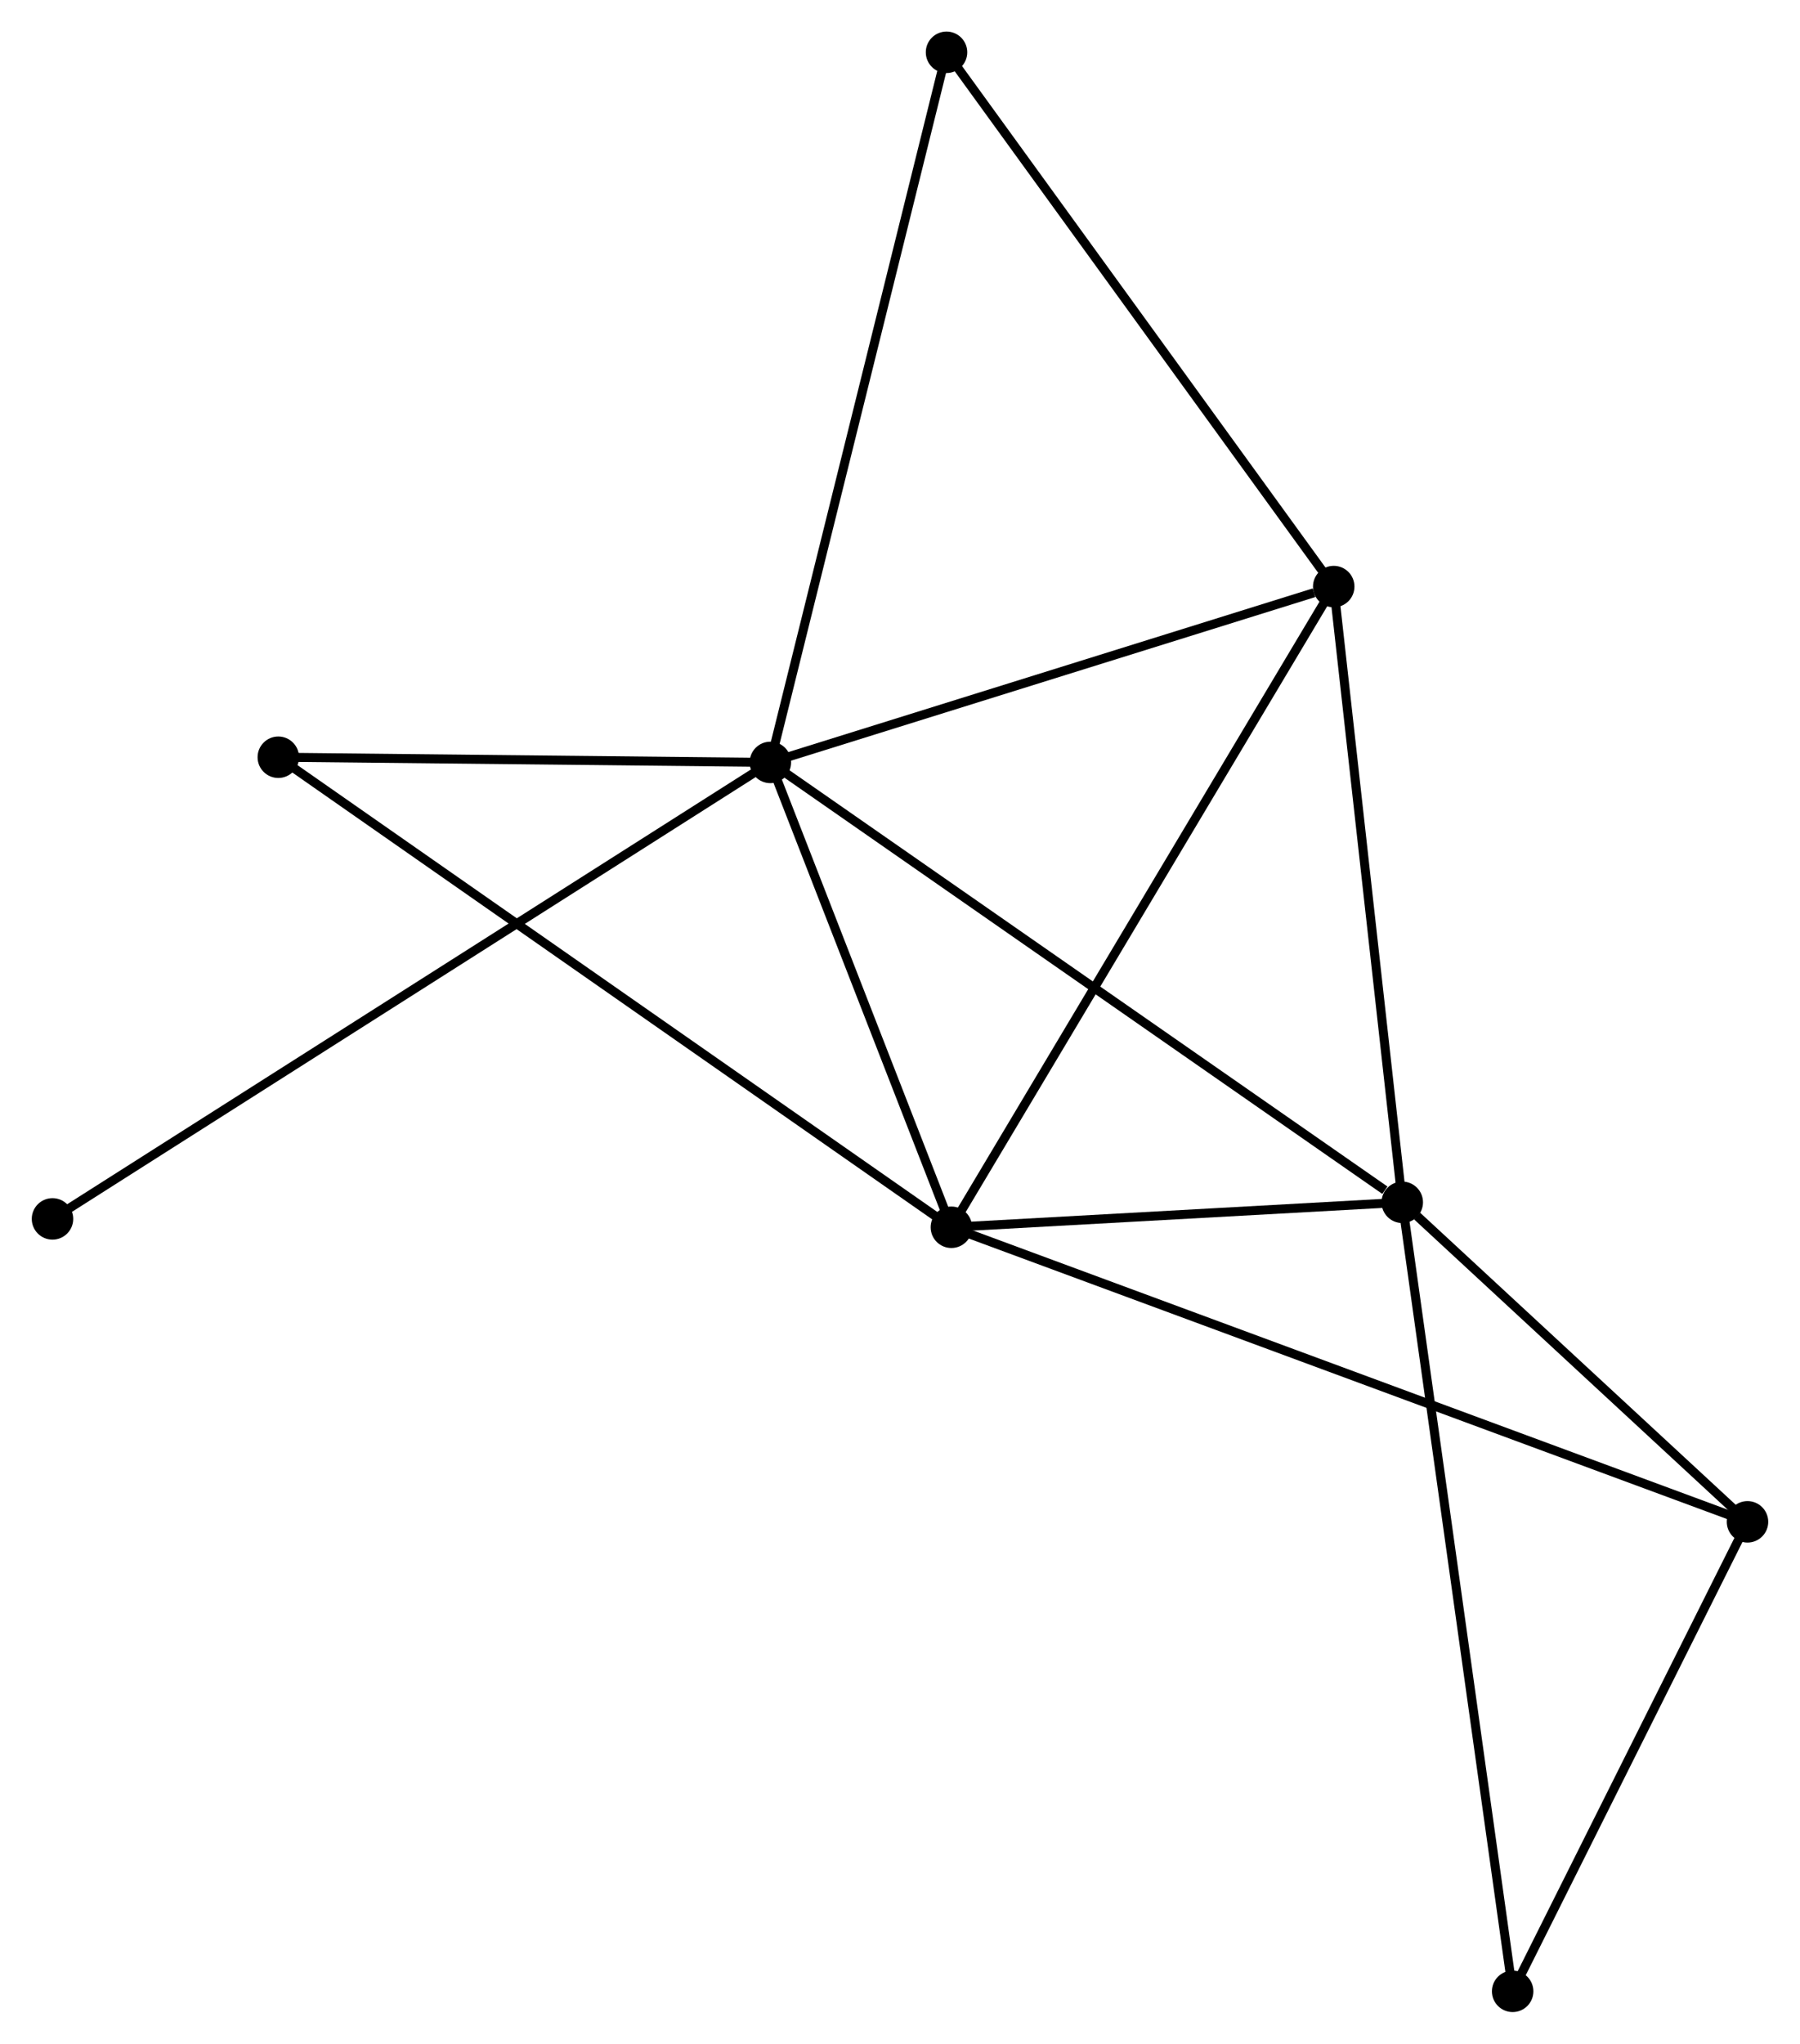 <?xml version="1.0" encoding="UTF-8" standalone="no"?>
<!DOCTYPE svg PUBLIC "-//W3C//DTD SVG 1.1//EN"
 "http://www.w3.org/Graphics/SVG/1.1/DTD/svg11.dtd">
<!-- Generated by graphviz version 2.36.0 (20140111.2315)
 -->
<!-- Title: %3 Pages: 1 -->
<svg width="200pt" height="227pt"
 viewBox="0.00 0.00 199.66 226.67" xmlns="http://www.w3.org/2000/svg" xmlns:xlink="http://www.w3.org/1999/xlink">
<g id="graph0" class="graph" transform="scale(1 1) rotate(0) translate(4 222.668)">
<title>%3</title>
<!-- 0 -->
<g id="node1" class="node"><title>0</title>
<ellipse fill="black" stroke="black" cx="81.448" cy="-138.104" rx="1.8" ry="1.8"/>
</g>
<!-- 1 -->
<g id="node2" class="node"><title>1</title>
<ellipse fill="black" stroke="black" cx="151.557" cy="-89.313" rx="1.8" ry="1.8"/>
</g>
<!-- 0&#45;&#45;1 -->
<g id="edge1" class="edge"><title>0&#45;&#45;1</title>
<path fill="none" stroke="black" d="M83.181,-136.898C92.796,-130.206 139.521,-97.689 149.627,-90.656"/>
</g>
<!-- 2 -->
<g id="node3" class="node"><title>2</title>
<ellipse fill="black" stroke="black" cx="101.531" cy="-86.545" rx="1.8" ry="1.8"/>
</g>
<!-- 0&#45;&#45;2 -->
<g id="edge2" class="edge"><title>0&#45;&#45;2</title>
<path fill="none" stroke="black" d="M82.116,-136.389C85.165,-128.561 97.743,-96.27 100.84,-88.32"/>
</g>
<!-- 3 -->
<g id="node4" class="node"><title>3</title>
<ellipse fill="black" stroke="black" cx="143.952" cy="-157.608" rx="1.8" ry="1.8"/>
</g>
<!-- 0&#45;&#45;3 -->
<g id="edge3" class="edge"><title>0&#45;&#45;3</title>
<path fill="none" stroke="black" d="M83.251,-138.667C92.218,-141.465 131.967,-153.868 141.764,-156.925"/>
</g>
<!-- 5 -->
<g id="node5" class="node"><title>5</title>
<ellipse fill="black" stroke="black" cx="100.992" cy="-216.868" rx="1.8" ry="1.8"/>
</g>
<!-- 0&#45;&#45;5 -->
<g id="edge4" class="edge"><title>0&#45;&#45;5</title>
<path fill="none" stroke="black" d="M81.931,-140.051C84.635,-150.948 97.866,-204.27 100.526,-214.989"/>
</g>
<!-- 7 -->
<g id="node6" class="node"><title>7</title>
<ellipse fill="black" stroke="black" cx="26.853" cy="-138.679" rx="1.8" ry="1.8"/>
</g>
<!-- 0&#45;&#45;7 -->
<g id="edge5" class="edge"><title>0&#45;&#45;7</title>
<path fill="none" stroke="black" d="M79.632,-138.123C71.343,-138.211 37.151,-138.571 28.732,-138.66"/>
</g>
<!-- 8 -->
<g id="node7" class="node"><title>8</title>
<ellipse fill="black" stroke="black" cx="1.8" cy="-87.474" rx="1.8" ry="1.8"/>
</g>
<!-- 0&#45;&#45;8 -->
<g id="edge6" class="edge"><title>0&#45;&#45;8</title>
<path fill="none" stroke="black" d="M79.784,-137.047C69.419,-130.458 13.793,-95.097 3.454,-88.525"/>
</g>
<!-- 1&#45;&#45;2 -->
<g id="edge7" class="edge"><title>1&#45;&#45;2</title>
<path fill="none" stroke="black" d="M149.408,-89.194C141.179,-88.739 111.735,-87.109 103.617,-86.66"/>
</g>
<!-- 1&#45;&#45;3 -->
<g id="edge8" class="edge"><title>1&#45;&#45;3</title>
<path fill="none" stroke="black" d="M151.338,-91.283C150.227,-101.256 145.236,-146.074 144.158,-155.759"/>
</g>
<!-- 4 -->
<g id="node8" class="node"><title>4</title>
<ellipse fill="black" stroke="black" cx="189.86" cy="-53.874" rx="1.8" ry="1.8"/>
</g>
<!-- 1&#45;&#45;4 -->
<g id="edge9" class="edge"><title>1&#45;&#45;4</title>
<path fill="none" stroke="black" d="M153.203,-87.79C159.504,-81.961 182.047,-61.103 188.263,-55.352"/>
</g>
<!-- 6 -->
<g id="node9" class="node"><title>6</title>
<ellipse fill="black" stroke="black" cx="163.804" cy="-1.8" rx="1.8" ry="1.8"/>
</g>
<!-- 1&#45;&#45;6 -->
<g id="edge10" class="edge"><title>1&#45;&#45;6</title>
<path fill="none" stroke="black" d="M151.813,-87.485C153.407,-76.096 161.96,-14.977 163.549,-3.618"/>
</g>
<!-- 2&#45;&#45;3 -->
<g id="edge11" class="edge"><title>2&#45;&#45;3</title>
<path fill="none" stroke="black" d="M102.579,-88.301C108.448,-98.133 137.167,-146.242 142.94,-155.913"/>
</g>
<!-- 2&#45;&#45;7 -->
<g id="edge13" class="edge"><title>2&#45;&#45;7</title>
<path fill="none" stroke="black" d="M99.971,-87.634C90.252,-94.418 38.098,-130.829 28.404,-137.597"/>
</g>
<!-- 2&#45;&#45;4 -->
<g id="edge12" class="edge"><title>2&#45;&#45;4</title>
<path fill="none" stroke="black" d="M103.376,-85.862C114.871,-81.611 176.56,-58.793 188.026,-54.553"/>
</g>
<!-- 3&#45;&#45;5 -->
<g id="edge14" class="edge"><title>3&#45;&#45;5</title>
<path fill="none" stroke="black" d="M142.89,-159.073C136.998,-167.2 108.367,-206.694 102.174,-215.236"/>
</g>
<!-- 4&#45;&#45;6 -->
<g id="edge15" class="edge"><title>4&#45;&#45;6</title>
<path fill="none" stroke="black" d="M188.993,-52.141C185.037,-44.235 168.718,-11.622 164.7,-3.592"/>
</g>
</g>
</svg>
